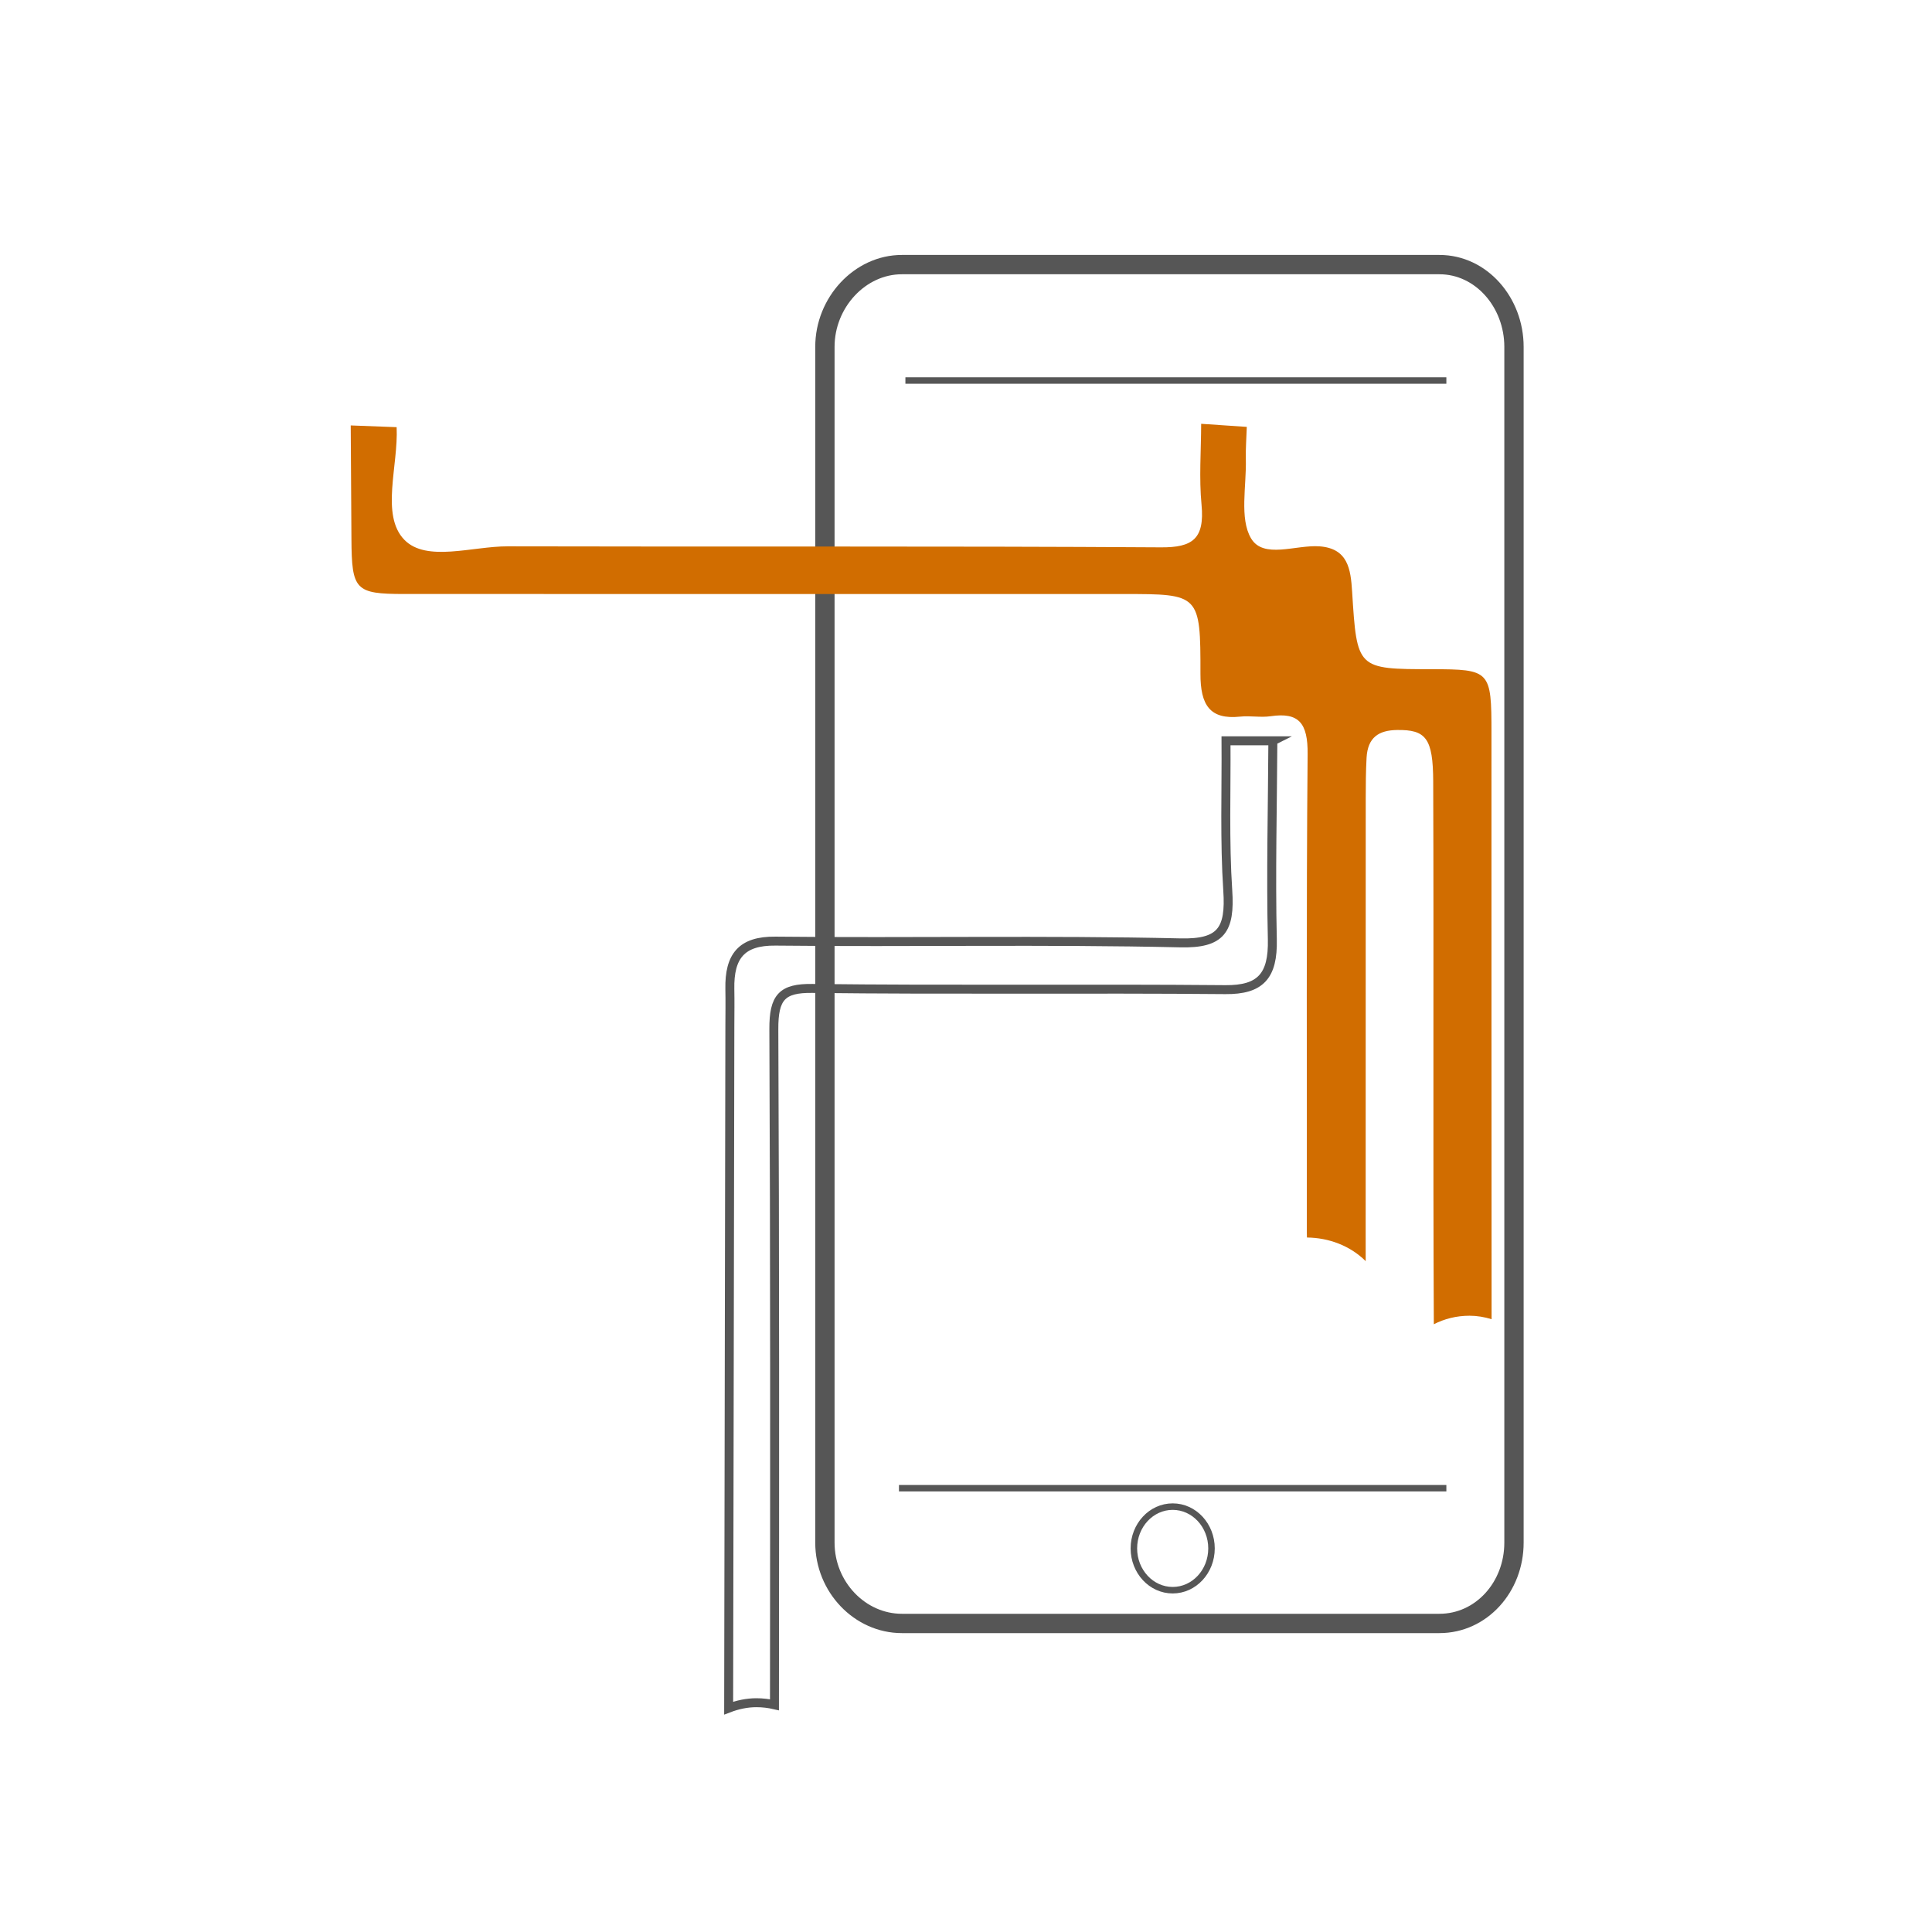 <?xml version="1.0" encoding="UTF-8" standalone="no"?>
<!-- Generator: Adobe Illustrator 16.0.0, SVG Export Plug-In . SVG Version: 6.00 Build 0)  -->

<svg
   xmlns:dc="http://purl.org/dc/elements/1.1/"
   xmlns:cc="http://creativecommons.org/ns#"
   xmlns:rdf="http://www.w3.org/1999/02/22-rdf-syntax-ns#"
   xmlns:svg="http://www.w3.org/2000/svg"
   xmlns="http://www.w3.org/2000/svg"
   xmlns:sodipodi="http://sodipodi.sourceforge.net/DTD/sodipodi-0.dtd"
   xmlns:inkscape="http://www.inkscape.org/namespaces/inkscape"
   version="1.1"
   id="Layer_1"
   x="0px"
   y="0px"
   width="300"
   height="300"
   viewBox="0 0 299.998 300"
   xml:space="preserve"
   sodipodi:docname="IT1 we3dx.svg"
   inkscape:version="0.92.3 (2405546, 2018-03-11)"><defs
   id="defs19" /><sodipodi:namedview
   pagecolor="#ffffff"
   bordercolor="#666666"
   borderopacity="1"
   objecttolerance="10"
   gridtolerance="10"
   guidetolerance="10"
   inkscape:pageopacity="0"
   inkscape:pageshadow="2"
   inkscape:window-width="1366"
   inkscape:window-height="705"
   id="namedview17"
   showgrid="false"
   fit-margin-top="0"
   fit-margin-left="0"
   fit-margin-right="0"
   fit-margin-bottom="0"
   inkscape:zoom="1.3037281"
   inkscape:cx="365.67031"
   inkscape:cy="162.92448"
   inkscape:window-x="-8"
   inkscape:window-y="-8"
   inkscape:window-maximized="1"
   inkscape:current-layer="Layer_1" />
<path
   stroke-miterlimit="10"
   d="m 197.651,115.035 h -7.277 c 0.054,7.752 -0.237,15.533 0.273,23.25 0.409,6.136 -1.047,8.27 -7.35,8.124 -20.953,-0.479 -41.926,-0.048 -62.887,-0.272 -5.267,-0.058 -7.179,2.328 -7.08,7.454 0.039,1.886 0.008,3.772 0.002,5.659 -0.063,35.33 -0.125,70.66 -0.188,105.988 1.388,-0.532 2.842,-0.843 4.307,-0.843 0.978,0 1.915,0.115 2.808,0.32 0.031,-34.967 0.064,-69.936 -0.098,-104.902 -0.023,-4.977 1.278,-6.388 5.971,-6.331 21.383,0.254 42.768,-0.003 64.151,0.188 5.413,0.05 7.414,-2.09 7.284,-7.798 -0.235,-10.272 0.028,-20.558 0.084,-30.837 z"
   id="path2"
   inkscape:connector-curvature="0"
   style="fill:none;stroke:#565656;stroke-width:1.391;stroke-miterlimit:10" />
<path
   stroke-miterlimit="10"
   d="m 204.19,100.621 c 0.531,3.217 -1.728,4.284 -5.674,4.313 -5.544,0.042 -3.604,-4.122 -4.017,-7.063 -0.638,-4.536 1.364,-5.607 5.388,-5.628 5.486,-0.029 3.858,3.921 4.303,8.378 z"
   id="path4"
   inkscape:connector-curvature="0"
   style="fill:#d8d0bc;stroke:#565656;stroke-width:0.612;stroke-miterlimit:10" />
<path
   stroke-miterlimit="10"
   d="m 235.09,239.541 c 0,6.891 -5.072,12.547 -11.576,12.547 h -83.477 c -6.503,0 -11.947,-5.656 -11.947,-12.547 V 53.858 c 0,-6.891 5.444,-12.77 11.947,-12.77 h 83.477 c 6.504,0 11.576,5.879 11.576,12.77 z"
   id="path6"
   inkscape:connector-curvature="0"
   style="fill:none;stroke:#565656;stroke-width:3;stroke-miterlimit:10" />
<line
   stroke-miterlimit="10"
   x1="140.59"
   y1="59.088"
   x2="224.59"
   y2="59.088"
   id="line8"
   style="fill:none;stroke:#565656;stroke-miterlimit:10" />
<line
   stroke-miterlimit="10"
   x1="139.59"
   y1="231.088"
   x2="224.59"
   y2="231.088"
   id="line10"
   style="fill:none;stroke:#565656;stroke-miterlimit:10" />
<ellipse
   stroke-miterlimit="10"
   cx="182.094"
   cy="240.436"
   rx="6.026"
   ry="6.489"
   id="ellipse12"
   style="fill:none;stroke:#565656;stroke-width:1.01;stroke-miterlimit:10" />
<path
   d="m 231.594,113.826 c 0,-9.71 -0.183,-9.9 -9.277,-9.913 -11.617,-0.012 -11.607,-0.012 -12.362,-12.06 -0.219,-3.497 -0.65,-6.697 -5.074,-7.018 -3.66,-0.265 -8.709,2.011 -10.625,-1.249 -1.811,-3.077 -0.698,-8.101 -0.803,-12.27 -0.042,-1.674 0.096,-3.354 0.148,-5.029 -2.359,-0.161 -4.724,-0.32 -7.085,-0.478 -0.01,4.189 -0.342,8.414 0.057,12.563 0.503,5.322 -1.416,6.652 -6.297,6.621 -33.809,-0.215 -67.62,-0.069 -101.432,-0.158 -5.49,-0.015 -12.628,2.502 -16.053,-1.012 -3.732,-3.83 -0.915,-11.506 -1.203,-17.492 -2.374,-0.09 -4.751,-0.177 -7.129,-0.269 0.035,5.88 0.077,11.757 0.111,17.636 0.045,7.935 0.594,8.535 8.193,8.538 37.249,0.009 74.499,0.005 111.746,0.005 11.742,0 11.912,0 11.896,12.381 -0.008,4.827 1.43,7.151 6.163,6.656 1.565,-0.166 3.189,0.165 4.743,-0.063 4.392,-0.646 5.78,1.083 5.736,5.882 -0.22,24.775 -0.09,49.553 -0.125,74.329 0,0.243 0.008,0.489 0.021,0.736 3.368,0.032 6.701,1.261 9.12,3.667 0.009,-1.31 -0.003,-2.618 -0.003,-3.926 0.015,-22.65 0.005,-45.298 0.01,-67.942 0.004,-2.097 0.013,-4.19 0.129,-6.286 0.176,-3.209 1.932,-4.274 4.708,-4.32 4.516,-0.073 5.615,1.279 5.64,7.992 0.101,28.097 -0.043,56.189 0.096,84.281 1.644,-0.838 3.501,-1.322 5.545,-1.322 1.154,0 2.308,0.195 3.425,0.539 -0.021,-30.337 -0.015,-60.677 -0.019,-91.019 z"
   id="path14"
   inkscape:connector-curvature="0"
   style="fill:#d16d00" />
</svg>